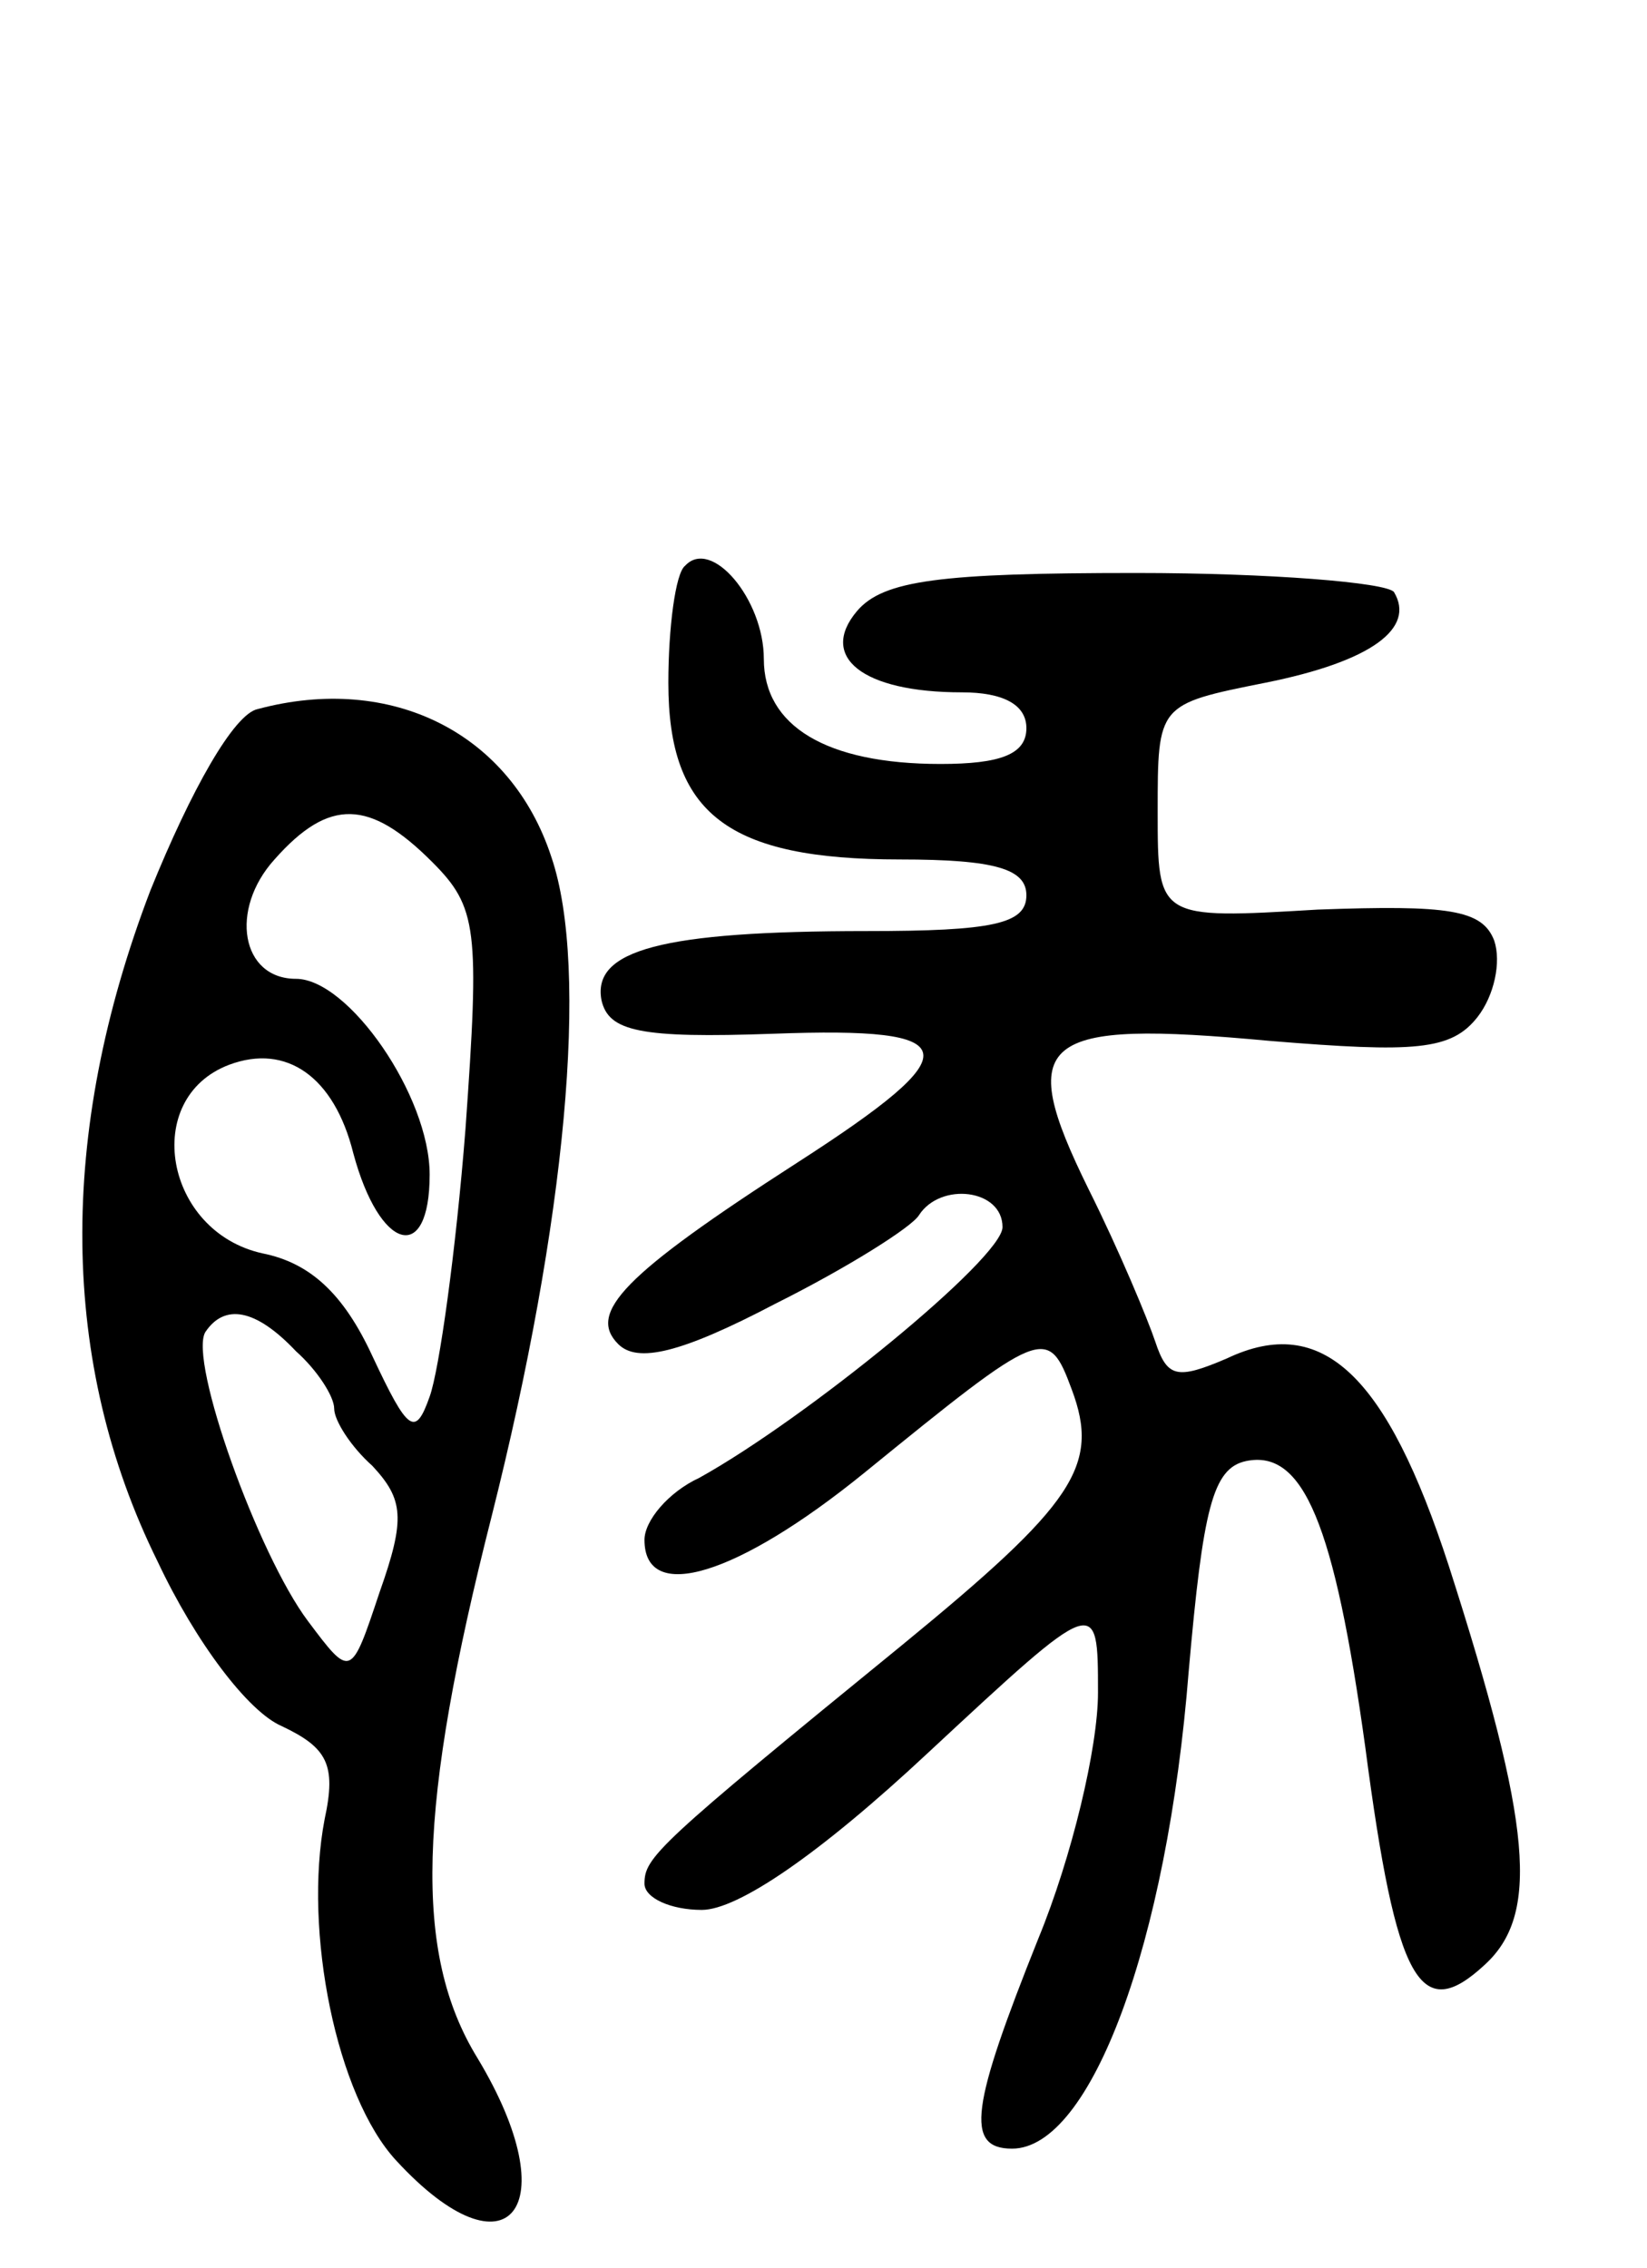 <svg version="1.0" xmlns="http://www.w3.org/2000/svg"
 width="69pt" height="95pt" viewBox="0 0 69 95"
 preserveAspectRatio="xMidYMid meet">
<g transform="translate(0,95) scale(0.1,-0.1)"
fill="#000000" stroke="none">
<path d="M287 713 c-4 -3 -7 -26 -7 -49 0 -55 25 -74 97 -74 40 0 53 -4 53
-15 0 -12 -14 -15 -67 -15 -86 0 -115 -8 -111 -29 3 -13 16 -16 72 -14 81 3
83 -7 10 -54 -73 -47 -88 -63 -75 -76 8 -8 26 -4 66 17 30 15 57 32 60 37 9
14 35 11 35 -5 0 -13 -82 -80 -127 -105 -13 -6 -23 -18 -23 -26 0 -27 39 -15
92 28 75 61 77 62 87 35 12 -32 1 -48 -71 -107 -103 -84 -108 -89 -108 -100 0
-6 11 -11 24 -11 15 0 49 23 95 66 71 66 71 66 71 25 0 -23 -11 -69 -25 -103
-28 -70 -31 -88 -11 -88 33 0 65 86 74 200 6 68 10 85 24 88 24 5 37 -26 50
-120 13 -99 23 -116 50 -91 23 21 20 58 -15 167 -26 80 -53 106 -93 87 -21 -9
-25 -8 -30 7 -3 9 -15 38 -28 64 -31 63 -21 71 76 62 61 -5 76 -4 87 10 7 9
10 23 7 32 -5 13 -19 15 -74 13 -67 -4 -67 -4 -67 41 0 45 0 45 45 54 45 9 63
23 54 38 -3 4 -52 8 -108 8 -82 0 -106 -3 -117 -16 -16 -19 2 -34 44 -34 17 0
27 -5 27 -15 0 -11 -11 -15 -36 -15 -48 0 -74 16 -74 44 0 25 -22 51 -33 39z"/>
<path d="M108 653 c-10 -2 -28 -34 -45 -76 -39 -102 -38 -198 3 -281 16 -34
38 -63 52 -69 19 -9 23 -16 18 -39 -9 -47 5 -116 30 -143 47 -51 72 -20 34 43
-27 44 -25 105 6 227 31 123 41 229 25 276 -17 52 -67 77 -123 62z m73 -64
c19 -19 20 -28 14 -112 -4 -51 -11 -101 -15 -112 -6 -17 -9 -15 -24 17 -12 26
-26 39 -46 43 -41 9 -51 65 -14 79 24 9 44 -5 52 -37 11 -41 32 -47 32 -9 0
33 -34 82 -56 82 -23 0 -28 29 -9 50 23 26 40 25 66 -1z m-57 -205 c9 -8 16
-19 16 -24 0 -5 7 -16 16 -24 13 -14 14 -22 3 -53 -12 -36 -12 -36 -30 -12
-21 28 -50 109 -43 121 8 12 21 10 38 -8z"/>
</g>
</svg>
